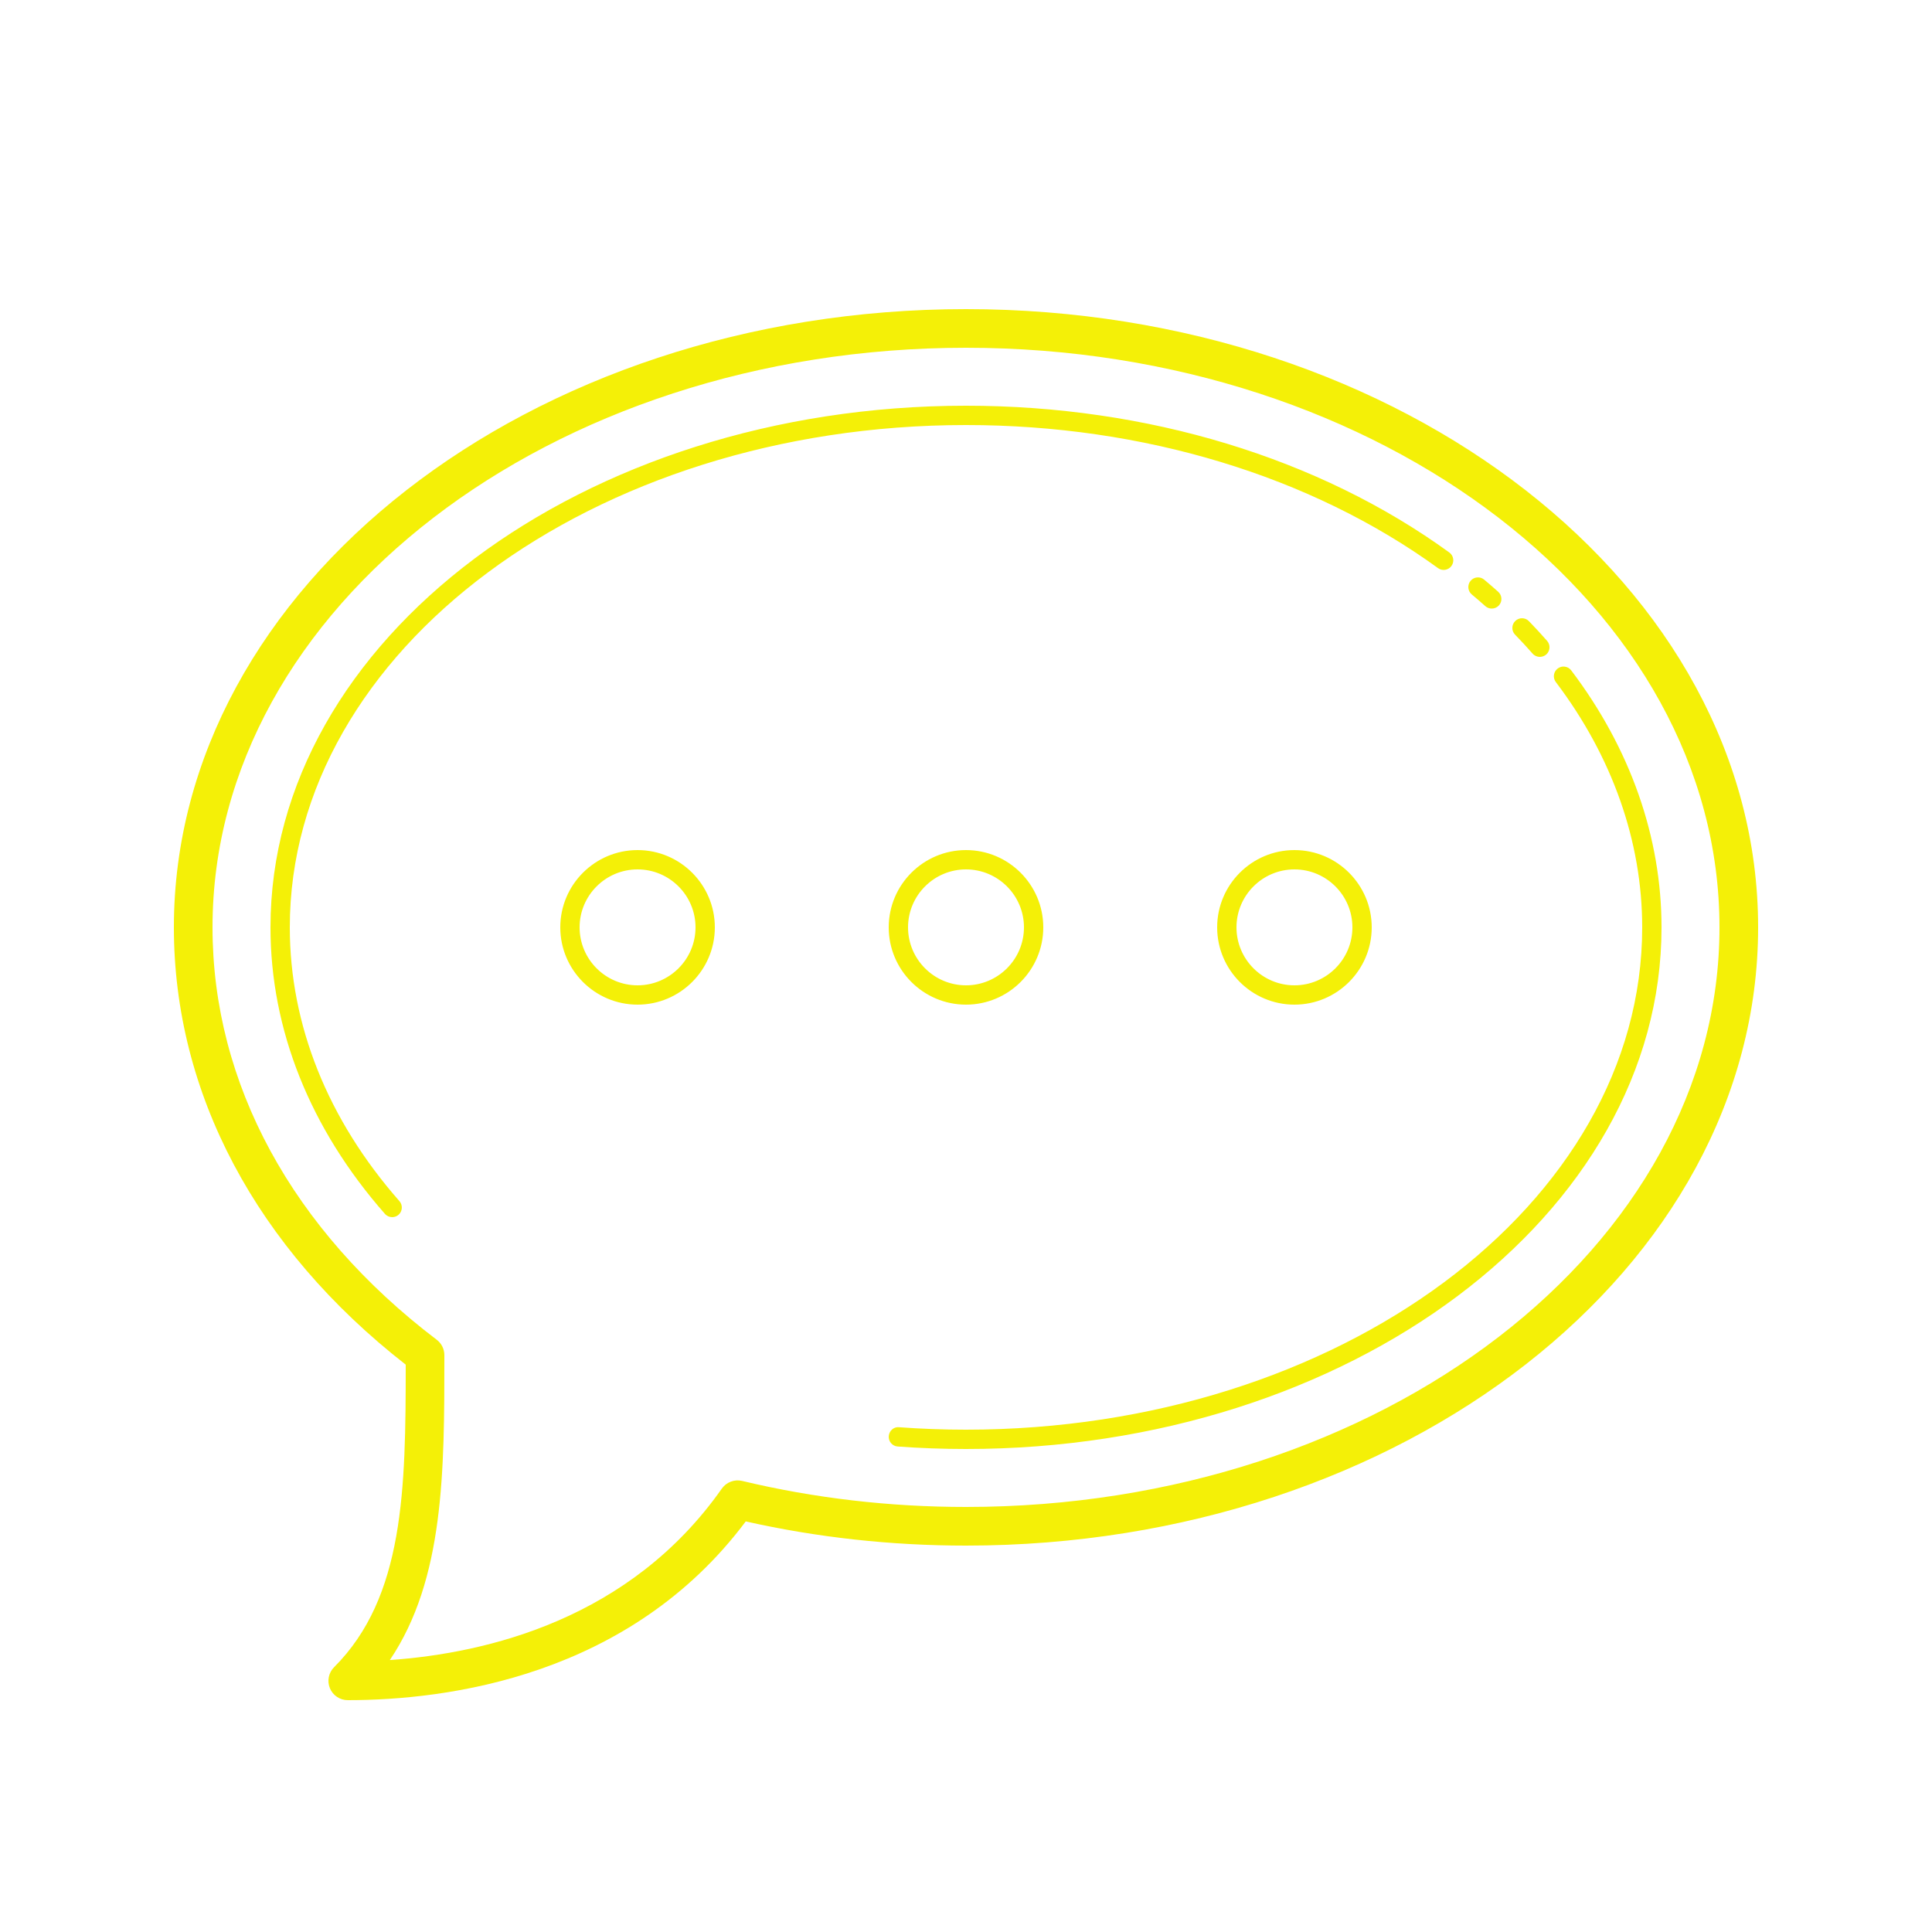 <svg fill="#F4F007" xmlns="http://www.w3.org/2000/svg" viewBox="0 0 100 100" width="50px" height="50px"><path d="M 50 16 C 27.393 16 9 30.355 9 48 C 9 56.573 13.257 64.594 21 70.633 C 20.999 77.094 20.923 82.663 17.293 86.293 C 17.007 86.579 16.921 87.009 17.076 87.383 C 17.231 87.757 17.596 88 18 88 C 23.156 88 32.585 86.781 38.6 78.748 C 42.289 79.579 46.121 80 50 80 C 72.607 80 91 65.645 91 48 C 91 30.355 72.607 16 50 16 z M 50 18 C 71.505 18 89 31.458 89 48 C 89 64.542 71.505 78 50 78 C 46.048 78 42.149 77.546 38.412 76.652 C 38.013 76.558 37.597 76.716 37.361 77.051 C 32.628 83.79 25.245 85.568 20.178 85.924 C 23.001 81.737 23 76.12 23 70.219 L 23 70.141 C 23 69.828 22.854 69.534 22.605 69.346 C 15.122 63.659 11 56.078 11 48 C 11 31.458 28.495 18 50 18 z M 50 21 C 30.149 21 14 33.112 14 48 C 14 53.295 16.049 58.423 19.924 62.83 C 20.022 62.942 20.16 63 20.299 63 C 20.417 63 20.534 62.96 20.629 62.877 C 20.836 62.694 20.856 62.377 20.674 62.17 C 16.962 57.947 15 53.048 15 48 C 15 33.663 30.701 22 50 22 C 59.17 22 67.847 24.63 74.43 29.404 C 74.651 29.566 74.965 29.518 75.127 29.295 C 75.289 29.072 75.24 28.758 75.016 28.596 C 68.264 23.697 59.38 21 50 21 z M 76.455 29.887 C 76.328 29.898 76.205 29.958 76.117 30.064 C 75.939 30.275 75.968 30.592 76.18 30.77 C 76.418 30.968 76.65 31.169 76.879 31.373 C 76.974 31.458 77.094 31.5 77.213 31.5 C 77.35 31.5 77.487 31.443 77.586 31.334 C 77.77 31.128 77.751 30.813 77.545 30.629 C 77.308 30.417 77.066 30.208 76.82 30.002 C 76.714 29.913 76.583 29.875 76.455 29.887 z M 78.785 32 C 78.657 31.998 78.529 32.046 78.43 32.143 C 78.232 32.335 78.227 32.652 78.42 32.85 C 78.732 33.171 79.034 33.497 79.326 33.83 C 79.424 33.942 79.562 34 79.701 34 C 79.818 34 79.937 33.959 80.033 33.877 C 80.24 33.694 80.26 33.379 80.078 33.172 C 79.775 32.827 79.461 32.485 79.137 32.152 C 79.041 32.053 78.913 32.002 78.785 32 z M 80.996 34.506 C 80.869 34.488 80.737 34.518 80.627 34.602 C 80.406 34.769 80.362 35.083 80.529 35.303 C 83.454 39.165 85 43.555 85 48 C 85 62.337 69.299 74 50 74 C 48.84 74 47.674 73.957 46.535 73.873 C 46.257 73.843 46.022 74.061 46.002 74.336 C 45.982 74.611 46.188 74.85 46.463 74.871 C 47.626 74.956 48.816 75 50 75 C 69.851 75 86 62.888 86 48 C 86 43.335 84.384 38.735 81.326 34.699 C 81.243 34.589 81.123 34.523 80.996 34.506 z M 33 44 C 30.794 44 29 45.794 29 48 C 29 50.206 30.794 52 33 52 C 35.206 52 37 50.206 37 48 C 37 45.794 35.206 44 33 44 z M 50 44 C 47.794 44 46 45.794 46 48 C 46 50.206 47.794 52 50 52 C 52.206 52 54 50.206 54 48 C 54 45.794 52.206 44 50 44 z M 67 44 C 64.794 44 63 45.794 63 48 C 63 50.206 64.794 52 67 52 C 69.206 52 71 50.206 71 48 C 71 45.794 69.206 44 67 44 z M 33 45 C 34.654 45 36 46.346 36 48 C 36 49.654 34.654 51 33 51 C 31.346 51 30 49.654 30 48 C 30 46.346 31.346 45 33 45 z M 50 45 C 51.654 45 53 46.346 53 48 C 53 49.654 51.654 51 50 51 C 48.346 51 47 49.654 47 48 C 47 46.346 48.346 45 50 45 z M 67 45 C 68.654 45 70 46.346 70 48 C 70 49.654 68.654 51 67 51 C 65.346 51 64 49.654 64 48 C 64 46.346 65.346 45 67 45 z"/></svg>